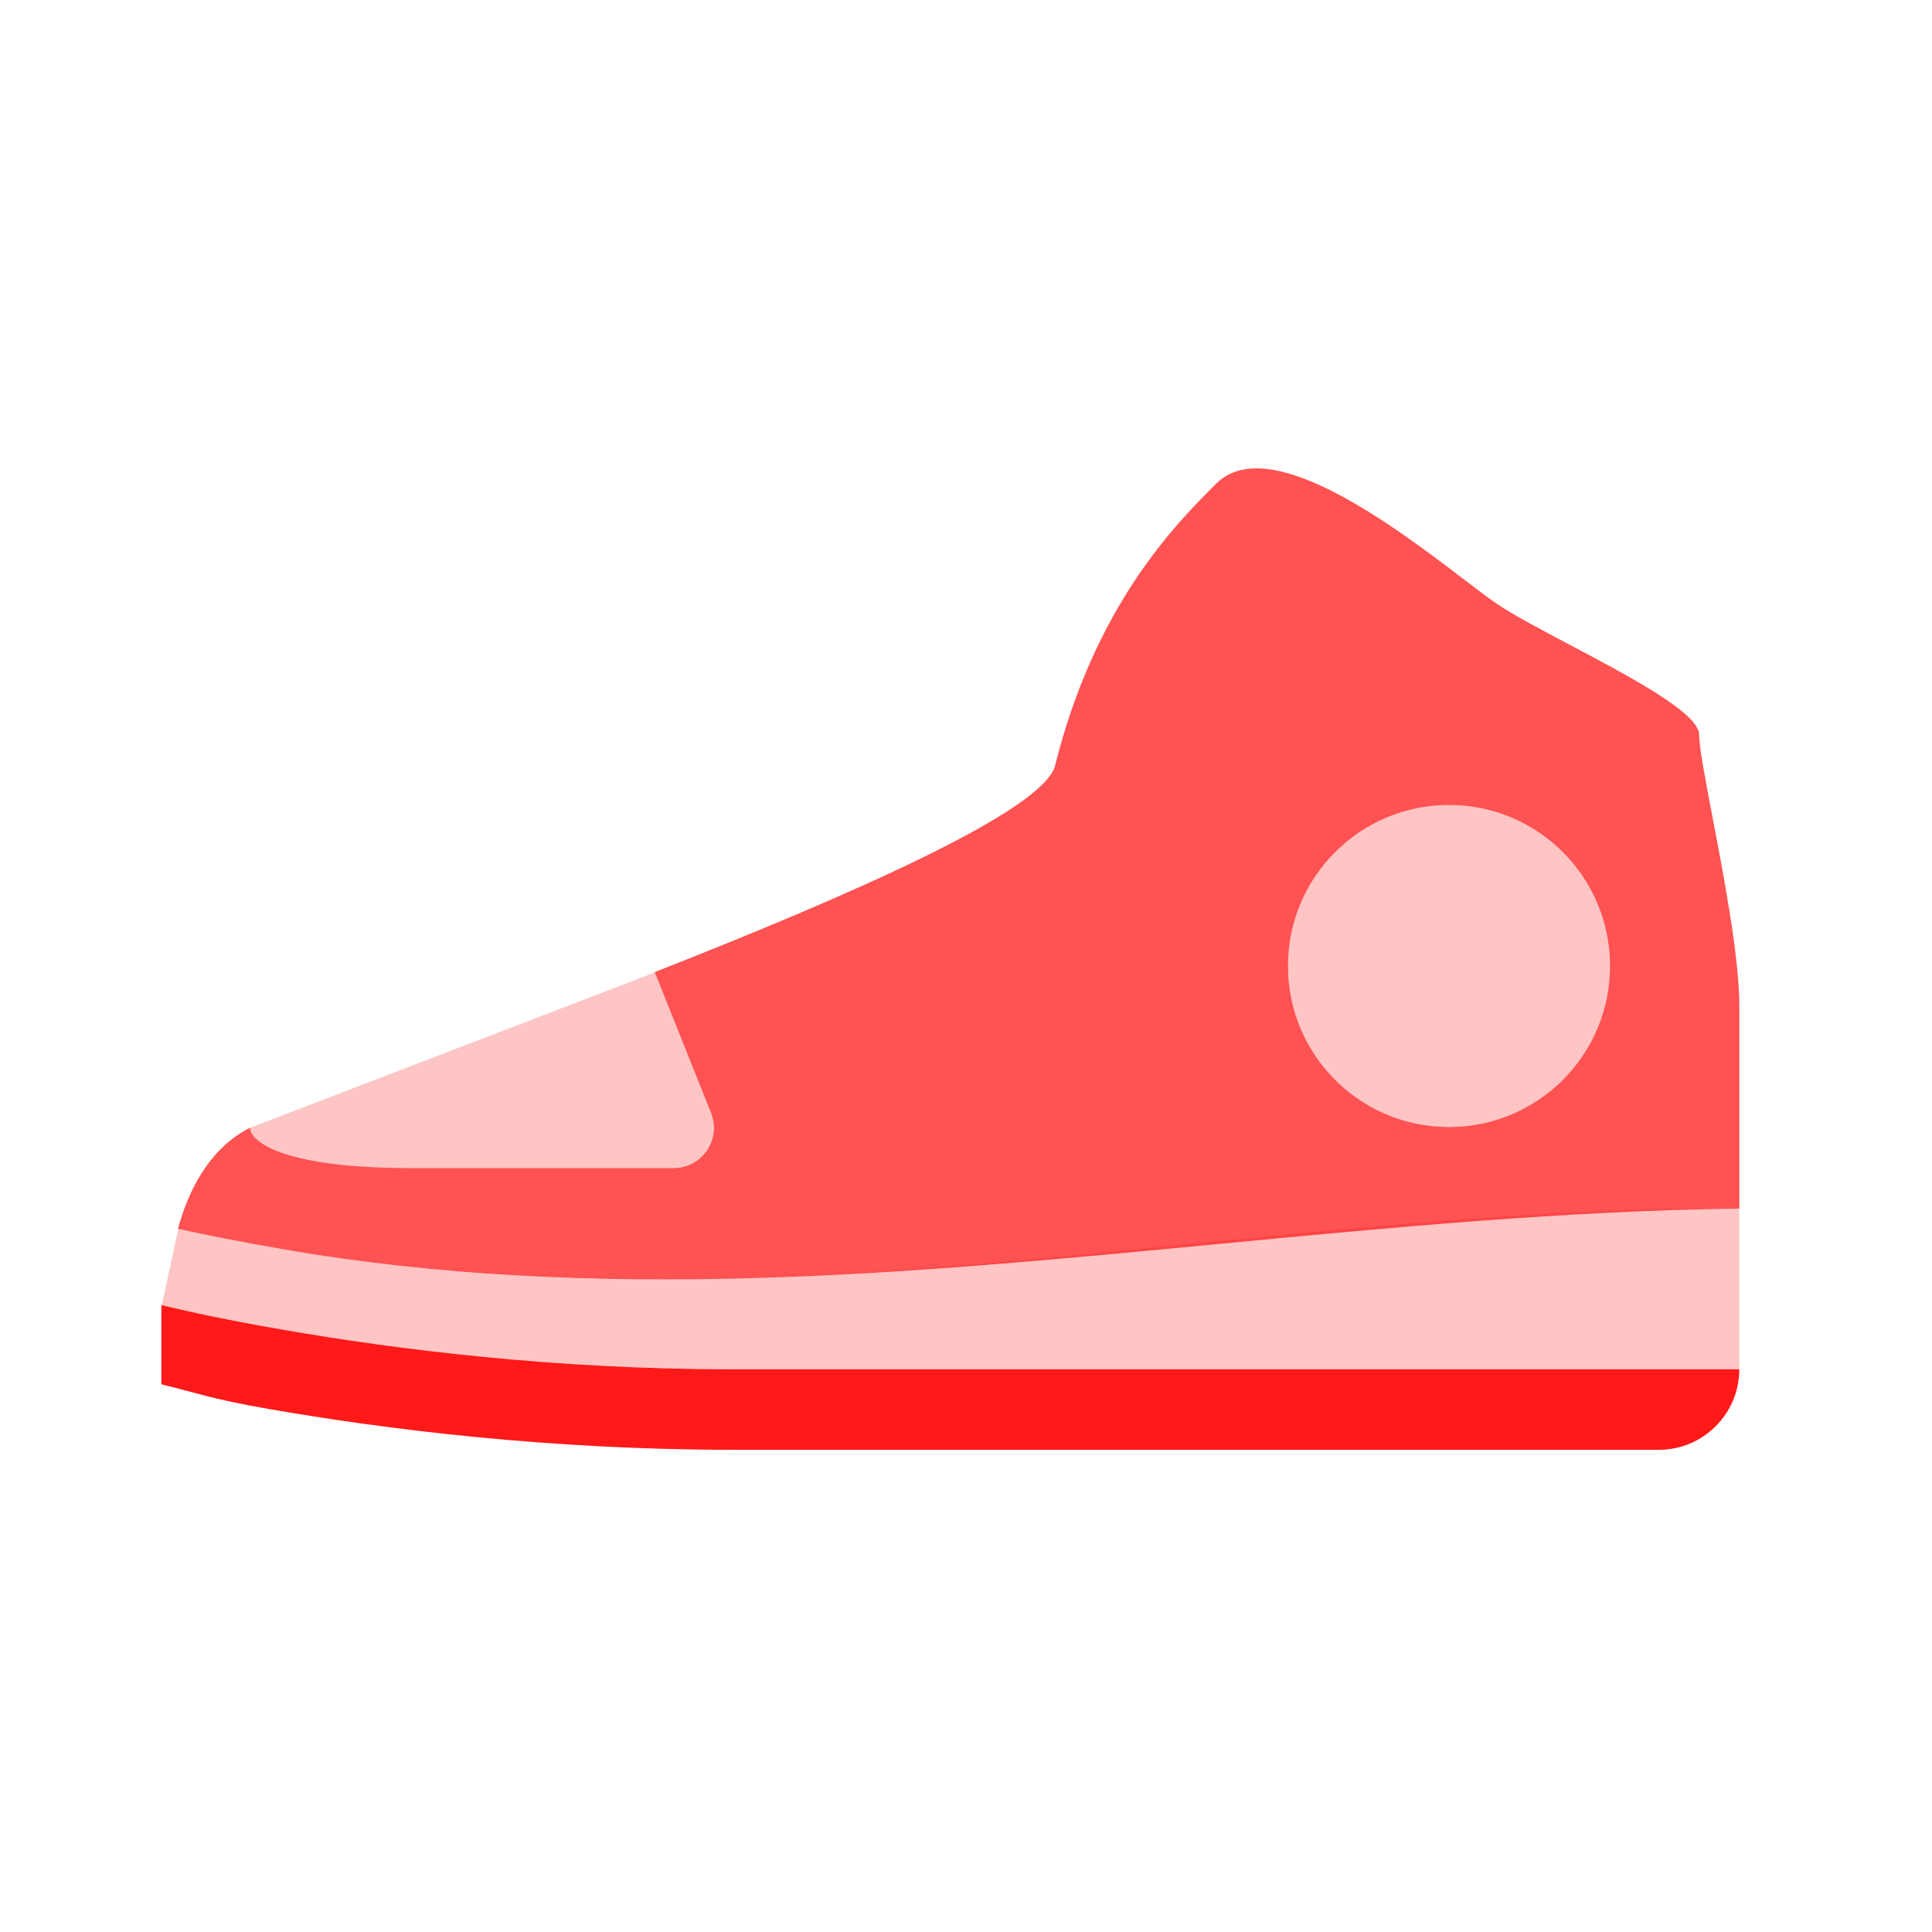 <svg width="24" height="24" viewBox="0 0 24 24" fill="none" xmlns="http://www.w3.org/2000/svg"><path d="M2.005 16.213C2.395 16.305 2.797 16.394 3.505 16.517C4.922 16.764 6.892 17.01 9.106 17.01H21.606C21.606 17.562 21.159 18.01 20.606 18.01H9.106C6.821 18.01 4.791 17.756 3.333 17.502C2.604 17.375 2.412 17.293 2.005 17.197V16.213Z" fill="#FF1919"></path><path opacity="0.25" d="M3.333 16.502C4.791 16.756 6.821 17.01 9.106 17.01H21.606V15.01C15.362 15.01 9.721 16.598 3.504 15.517C2.796 15.394 2.216 15.26 2.216 15.26L2.009 16.217C2.416 16.312 2.604 16.375 3.333 16.502Z" fill="#FF1919"></path><path opacity="0.75" fill-rule="evenodd" clip-rule="evenodd" d="M2.211 15.264C2.34 14.784 2.606 14.259 3.107 14.009L3.107 14.01C3.107 14.177 3.507 14.51 5.107 14.51H8.369C8.722 14.51 8.964 14.153 8.832 13.824L8.133 12.076C10.56 11.122 12.966 10.07 13.107 9.509C13.607 7.509 14.607 6.509 15.107 6.009C15.765 5.351 17.346 6.557 18.197 7.206L18.197 7.206L18.197 7.206C18.367 7.336 18.508 7.443 18.607 7.509C18.807 7.643 19.135 7.817 19.489 8.004C20.241 8.401 21.107 8.859 21.107 9.125C21.107 9.275 21.18 9.662 21.271 10.139L21.271 10.139L21.271 10.139C21.417 10.902 21.607 11.894 21.607 12.509V15.013C19.441 15.041 17.286 15.248 15.137 15.453H15.137C11.26 15.824 7.397 16.194 3.505 15.517C2.997 15.429 2.561 15.341 2.211 15.264ZM18 14C19.105 14 20 13.105 20 12C20 10.895 19.105 10 18 10C16.895 10 16 10.895 16 12C16 13.105 16.895 14 18 14Z" fill="#FF1919"></path><path opacity="0.25" d="M5.106 14.51C3.506 14.51 3.106 14.176 3.106 14.01L8.134 12.08L8.832 13.824C8.963 14.152 8.722 14.51 8.368 14.51H5.106Z" fill="#FF1919"></path><path opacity="0.25" d="M20 12C20 13.105 19.105 14 18 14C16.895 14 16 13.105 16 12C16 10.895 16.895 10 18 10C19.105 10 20 10.895 20 12Z" fill="#FF1919"></path></svg>